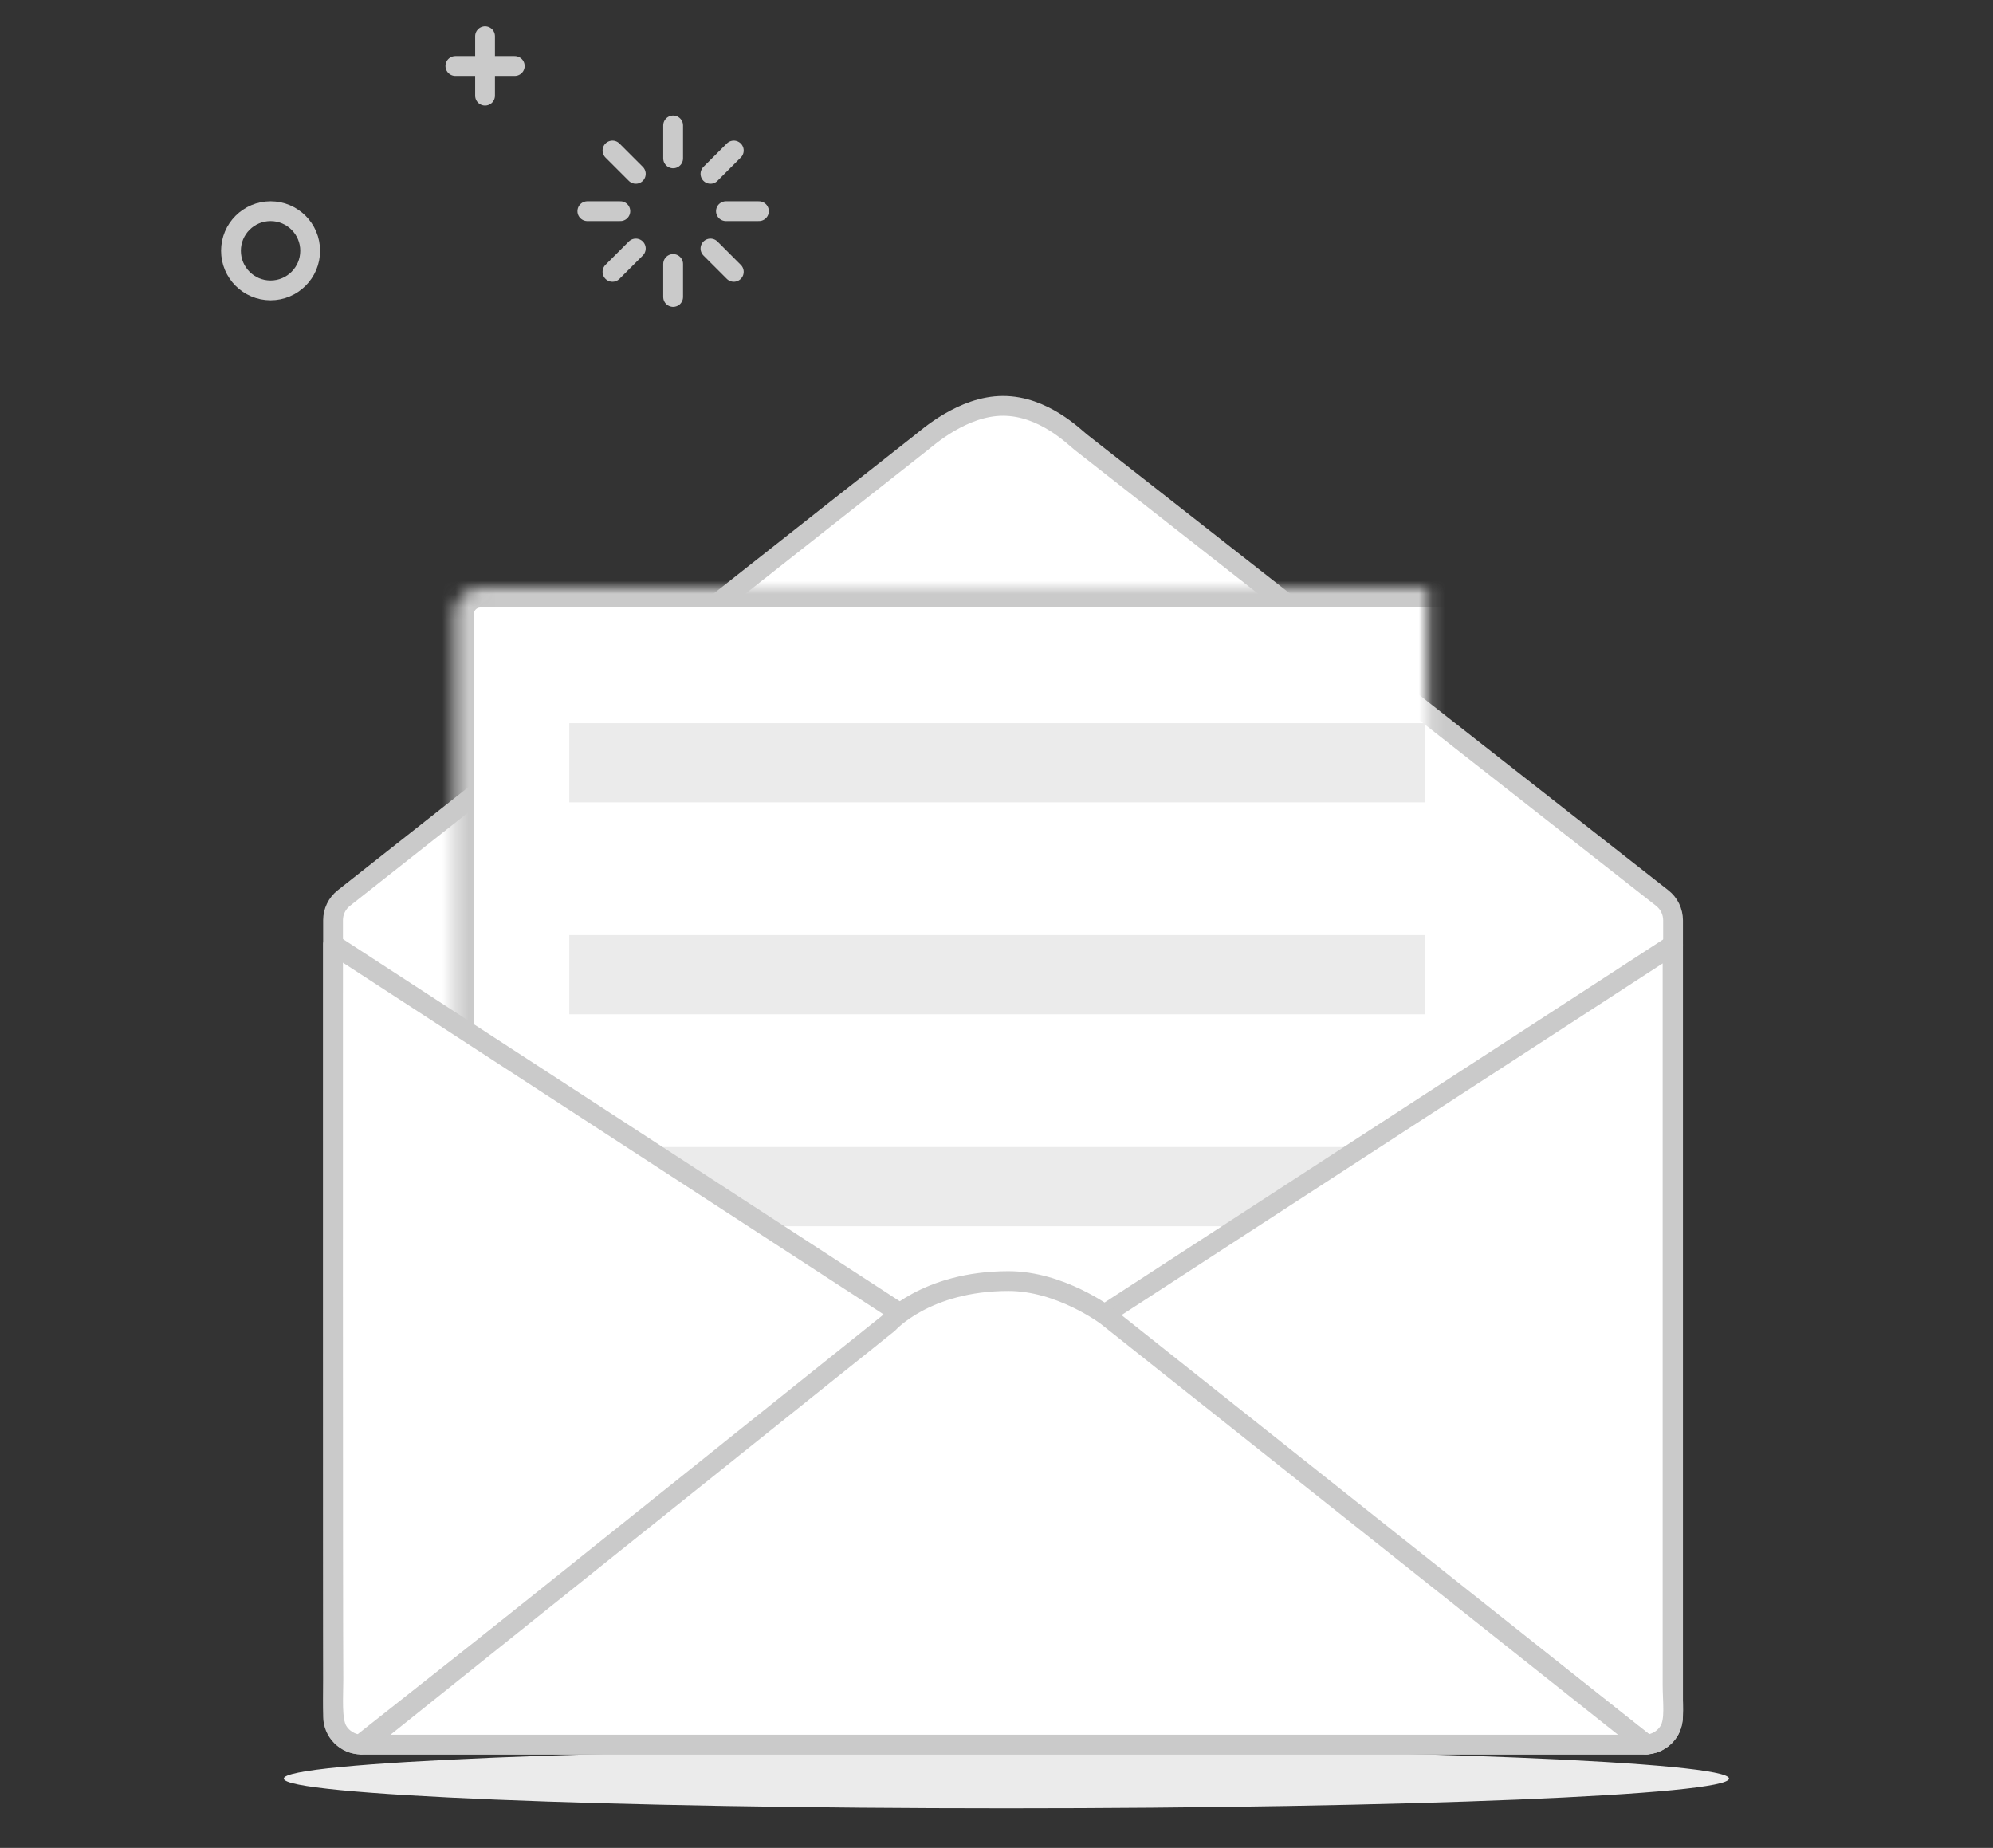 <svg viewBox="0 0 151 140" xmlns="http://www.w3.org/2000/svg" xmlns:xlink="http://www.w3.org/1999/xlink"><rect x="0" y="0" width="151" height="140" fill="#333333" stroke="none"/><title>642CC0C1-9A05-468A-A097-57F3D5908869</title><defs><path d="M9.406 16.02c0-1.102.892-1.995 1.995-1.995h79.2c1.1 0 1.994.892 1.994 1.995v81.193H9.406V16.02z" id="a"/><mask id="b" x="0" y="0" width="83.188" height="83.188" fill="#fff"><use xlink:href="#a"/></mask></defs><g transform="translate(-177 -6557)" fill="none" fill-rule="evenodd"><path d="M253.25 6694c30.238 0 54.75-1.007 54.75-2.25s-24.512-2.25-54.75-2.25-54.75 1.007-54.75 2.25 24.512 2.25 54.75 2.25z" fill="#EBEBEB"/><g transform="translate(202 6587.5)"><path d="M56.9 3.008c-.533-.423-2.846-2.76-5.906-2.76-3.06 0-5.75 2.44-6.213 2.795-1.262.973-43.73 34.494-43.73 34.494-.517.405-.818 1.025-.818 1.68v60.314c0 1.182.957 2.14 2.138 2.14h97.248c1.18 0 2.14-.958 2.14-2.14V39.225c0-.658-.3-1.28-.82-1.687L56.9 3.007z" stroke="#CACACA" stroke-width="1.5" stroke-linecap="round" stroke-linejoin="round" fill="#FFF"/><use stroke="#CACACA" mask="url(#b)" stroke-width="3" stroke-linecap="round" stroke-linejoin="round" fill="#FFF" xlink:href="#a"/><path d="M9.406 43.27l37.462 24.24-3.217 1.925-34.244-22.26M92.594 43.27L55.132 67.51l3.217 1.925 34.244-22.26"/><path fill="#EBEBEB" d="M18.132 24.286h64.862v6H18.132M18.132 40.343h64.862v6H18.132M18.132 56.4h64.862v6H18.132"/><path d="M101.757 41.084l-43.223 28.09 41.194 32.496c.718-.038 1.37-.432 1.74-1.05.468-.81.254-2.155.254-3.477V41.1l.035-.016zM.232 41.05l43.234 28.125L2.318 101.67c-.718-.038-1.37-.432-1.738-1.05-.47-.81-.32-2.515-.32-3.86C.22 91.99.233 41.05.233 41.05z" stroke="#CACACA" stroke-width="1.5" stroke-linecap="round" stroke-linejoin="round" fill="#FFF"/><path d="M2.457 101.67l39.85-31.91s2.834-3.205 9.104-3.205c3.925 0 7.414 2.625 7.414 2.625l40.91 32.495H2.457v-.005z" stroke="#CACACA" stroke-width="1.5" stroke-linecap="round" stroke-linejoin="round" fill="#FFF"/></g><path d="M228 6566.5v2.5m4.596-.596l-1.768 1.768M234.5 6573H232m.596 4.596l-1.768-1.768M228 6579.5v-2.5m-4.596.596l1.768-1.768M221.5 6573h2.5m-.596-4.596l1.768 1.768" stroke="#CACACA" stroke-width="1.5" stroke-linecap="round"/><circle stroke="#CACACA" stroke-width="1.5" stroke-linecap="round" cx="197.5" cy="6576" r="3"/><g stroke="#CACACA" stroke-width="1.5" stroke-linecap="round"><path d="M213.75 6559.75v4.5M216 6562h-4.5"/></g><path opacity=".32" d="M178 6557h150v140H178z"/></g></svg>